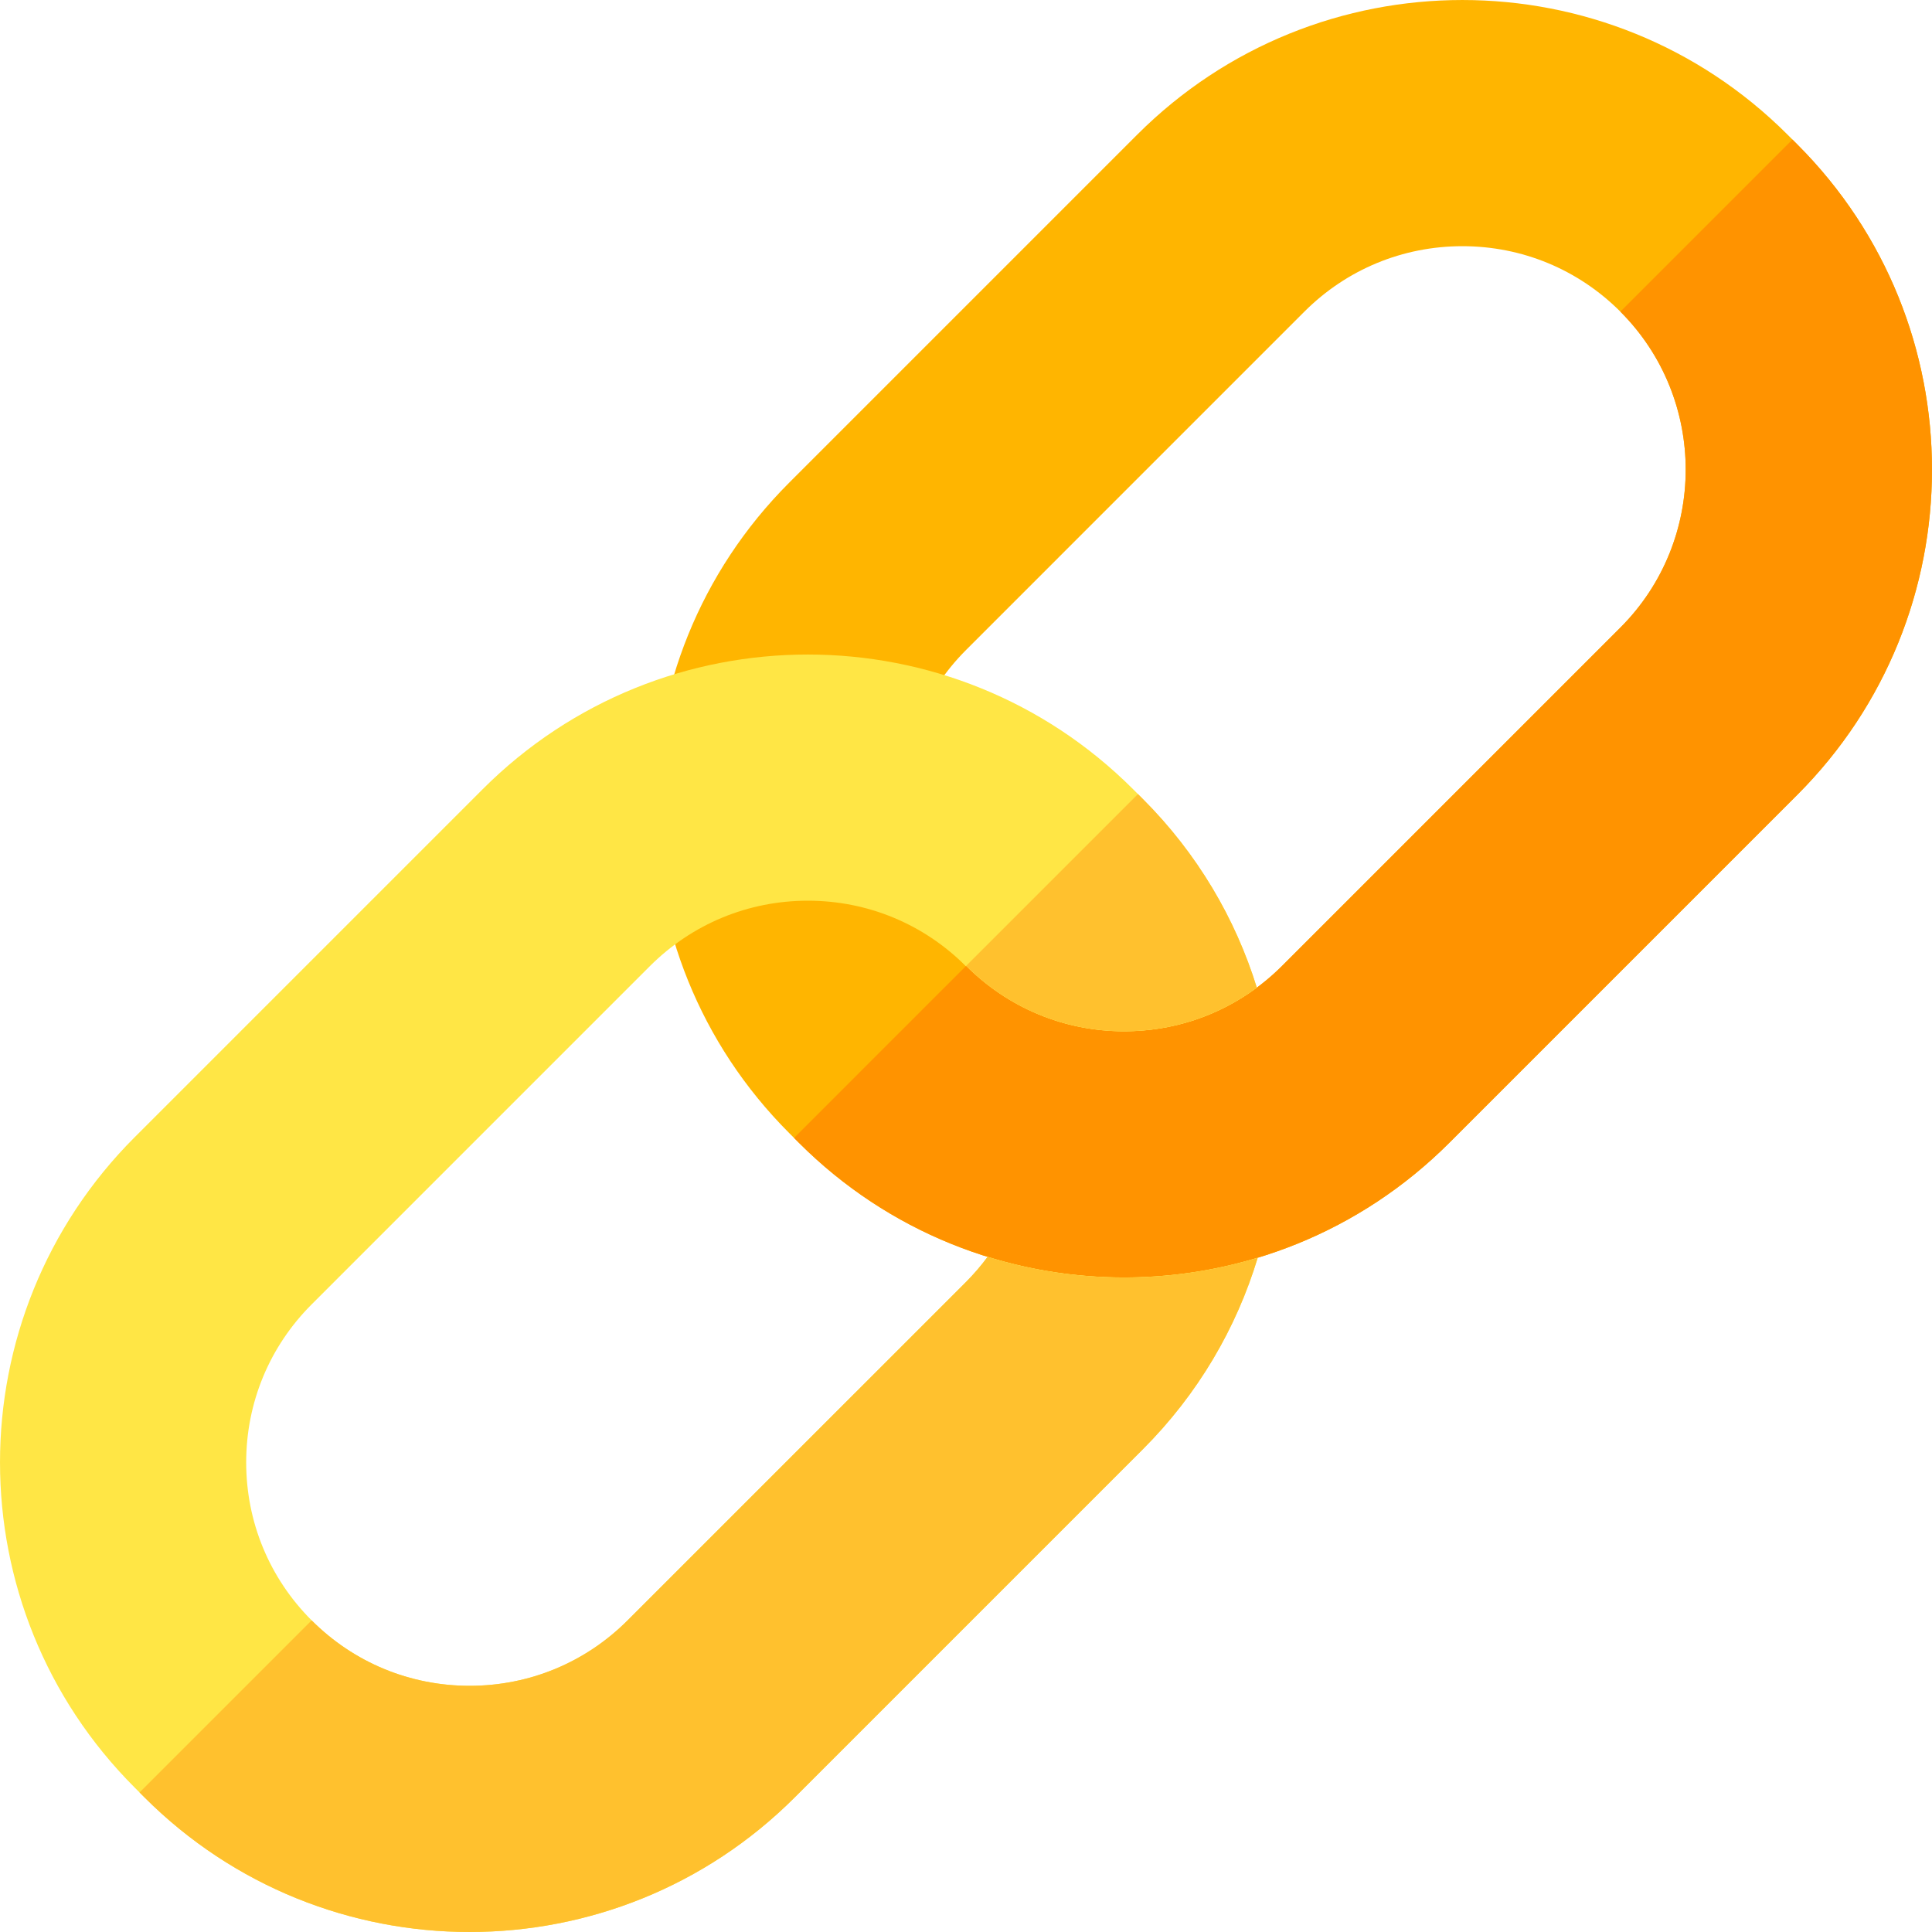 <svg xmlns="http://www.w3.org/2000/svg" width="512pt" height="512pt" viewBox="0 0 512 512.001"><path fill="#ffb500" d="m476.297 38.266-2.562-2.566c-47.602-47.598-124.777-47.598-172.379 0l-92.203 92.203c-47.602 47.602-47.602 124.781 0 172.379l2.562 2.566c47.602 47.598 124.777 47.598 172.379 0l92.203-92.203c47.602-47.602 47.602-124.777 0-172.379zm-46.883 128.055-89.641 89.641c-11.184 11.184-26.055 17.344-41.867 17.344-15.816 0-30.688-6.16-41.867-17.344-23.086-23.086-23.086-60.648 0-83.734l89.637-89.641c11.188-11.184 26.055-17.344 41.871-17.344s30.684 6.16 41.867 17.344c23.086 23.086 23.086 60.648 0 83.734zm0 0"/><path fill="#ff9300" d="m429.414 166.32-89.641 89.641c-11.184 11.184-26.055 17.344-41.867 17.344-15.816 0-30.688-6.16-41.867-17.344l-45.605 45.602 1.281 1.285c47.602 47.598 124.781 47.598 172.379 0l92.203-92.203c47.602-47.602 47.602-124.781 0-172.379l-1.281-1.281-45.602 45.602c23.086 23.086 23.086 60.648 0 83.734zm0 0"/><path fill="#ffe645" d="m261.73 333.07c-1.73 2.344-3.652 4.586-5.77 6.707l-89.641 89.637c-11.184 11.184-26.051 17.344-41.867 17.344s-30.684-6.16-41.867-17.344c-11.184-11.184-17.344-26.051-17.344-41.867s6.16-30.684 17.344-41.867l89.637-89.641c11.184-11.184 26.055-17.344 41.871-17.344s30.684 6.16 41.867 17.344l.078-.078c11.184 11.184 26.051 17.344 41.867 17.344 12.836 0 25.047-4.059 35.168-11.562-5.668-18.305-15.738-35.535-30.227-50.027l-2.562-2.562c-47.602-47.598-124.781-47.598-172.379 0l-92.203 92.203c-47.602 47.602-47.602 124.777 0 172.379l2.562 2.562c47.602 47.602 124.777 47.602 172.379 0l92.203-92.199c14.691-14.691 24.84-32.203 30.461-50.789-23.309 7.055-48.309 6.973-71.578-.238zm0 0"/><g fill="#ffc12e"><path d="m256.039 255.961c11.18 11.184 26.051 17.344 41.867 17.344 12.832 0 25.043-4.059 35.168-11.562-5.668-18.305-15.738-35.535-30.23-50.027l-1.277-1.277zm0 0"/><path d="m261.73 333.07c-1.73 2.344-3.652 4.586-5.77 6.707l-89.641 89.637c-11.184 11.184-26.051 17.344-41.867 17.344s-30.684-6.16-41.867-17.344l-45.605 45.605 1.281 1.281c47.602 47.602 124.781 47.602 172.379 0l92.203-92.203c14.691-14.691 24.844-32.199 30.465-50.785-23.309 7.051-48.309 6.969-71.578-.242zm0 0"/></g></svg>